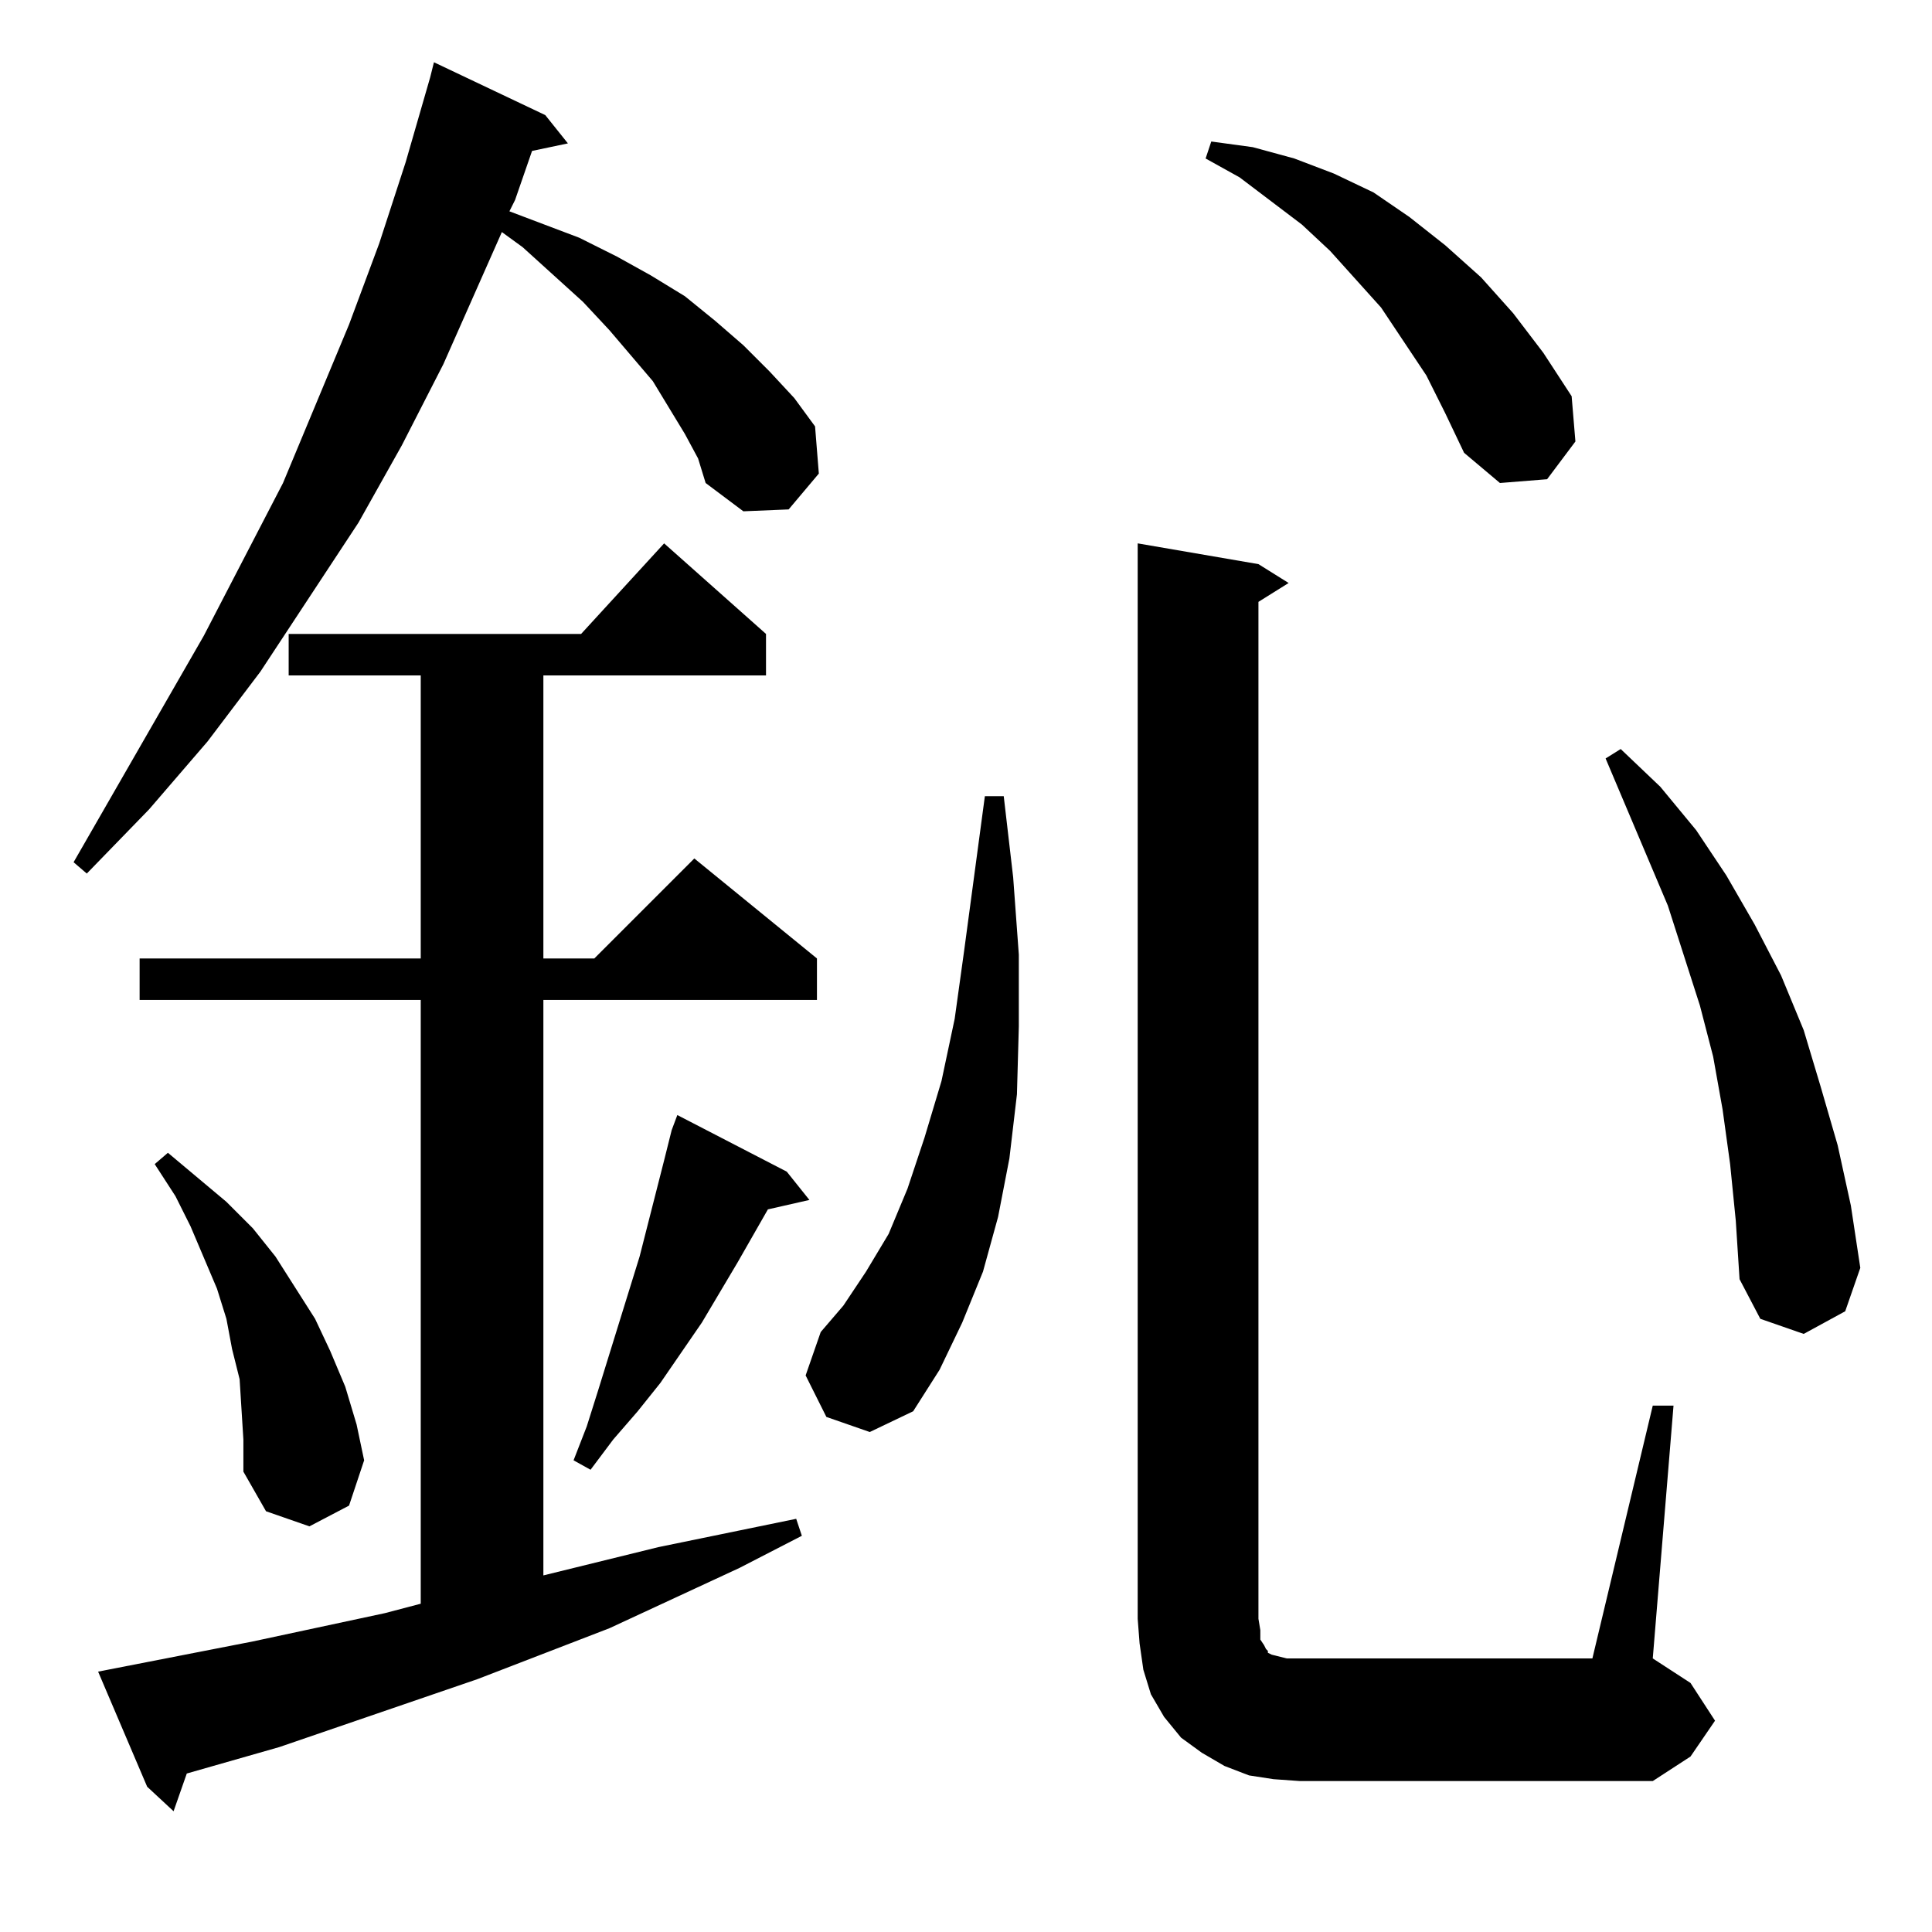 <?xml version="1.0" standalone="no"?>
<!DOCTYPE svg PUBLIC "-//W3C//DTD SVG 1.1//EN" "http://www.w3.org/Graphics/SVG/1.1/DTD/svg11.dtd" >
<svg xmlns="http://www.w3.org/2000/svg" xmlns:xlink="http://www.w3.org/1999/xlink" version="1.1" viewBox="0 -144 1024 1024">
  <g transform="matrix(1 0 0 -1 0 880)">
   <path fill="currentColor"
d="M52 138l82 16l70 15l19 5v320h-149v22h149v150h-70v22h155l44 48l54 -48v-22h-118v-150h27l53 53l65 -53v-22h-145v-305l61 15l73 15l3 -9l-33 -17l-69 -32l-70 -27l-105 -36l-49 -14l-7 -20l-14 13zM876 279h11l-11 -134l20 -13l13 -20l-13 -19l-20 -13h-187l-14 1
l-13 2l-13 5l-12 7l-11 8l-9 11l-7 12l-4 13l-2 14l-1 13v570l64 -11l16 -10l-16 -10v-539l1 -6v-5l2 -3l1 -2l1 -1v-1l2 -1l4 -1l4 -1h7h155zM128 277l-1 16l-4 16l-3 16l-5 16l-14 33l-8 16l-11 17l7 6l31 -26l14 -14l12 -15l21 -33l8 -17l8 -19l6 -20l4 -19l-8 -24
l-21 -11l-23 8l-12 21v17zM417 403l12 -15l-22 -5l-16 -28l-19 -32l-22 -32l-12 -15l-13 -15l-12 -16l-9 5l7 18l6 19l22 71l13 51l4 16l3 8zM438 273l-11 22l8 23l12 14l12 18l12 20l10 24l9 27l9 30l7 33l5 36l11 82h10l5 -43l3 -41v-38l-1 -36l-4 -34l-6 -31l-8 -29
l-11 -27l-12 -25l-14 -22l-23 -11zM917 407l-4 29l-5 28l-7 27l-17 53l-33 78l8 5l21 -20l19 -23l16 -24l15 -26l14 -27l12 -29l9 -30l9 -31l7 -32l5 -33l-8 -23l-22 -12l-23 8l-11 21l-2 31zM363 794l-17 28l-23 27l-14 15l-32 29l-11 8l-31 -70l-22 -43l-23 -41l-52 -79
l-28 -37l-31 -36l-33 -34l-7 6l69 120l42 81l35 84l16 43l14 43l13 45l2 8l59 -28l12 -15l-19 -4l-9 -26l-3 -6l37 -14l20 -10l18 -10l18 -11l16 -13l15 -13l14 -14l13 -14l11 -15l2 -25l-16 -19l-24 -1l-20 15l-4 13zM756 825l-24 36l-27 30l-15 14l-33 25l-18 10l3 9
l22 -3l22 -6l21 -8l21 -10l19 -13l19 -15l19 -17l17 -19l16 -21l15 -23l2 -24l-15 -20l-25 -2l-19 16l-10 21z" />
  </g>

</svg>
